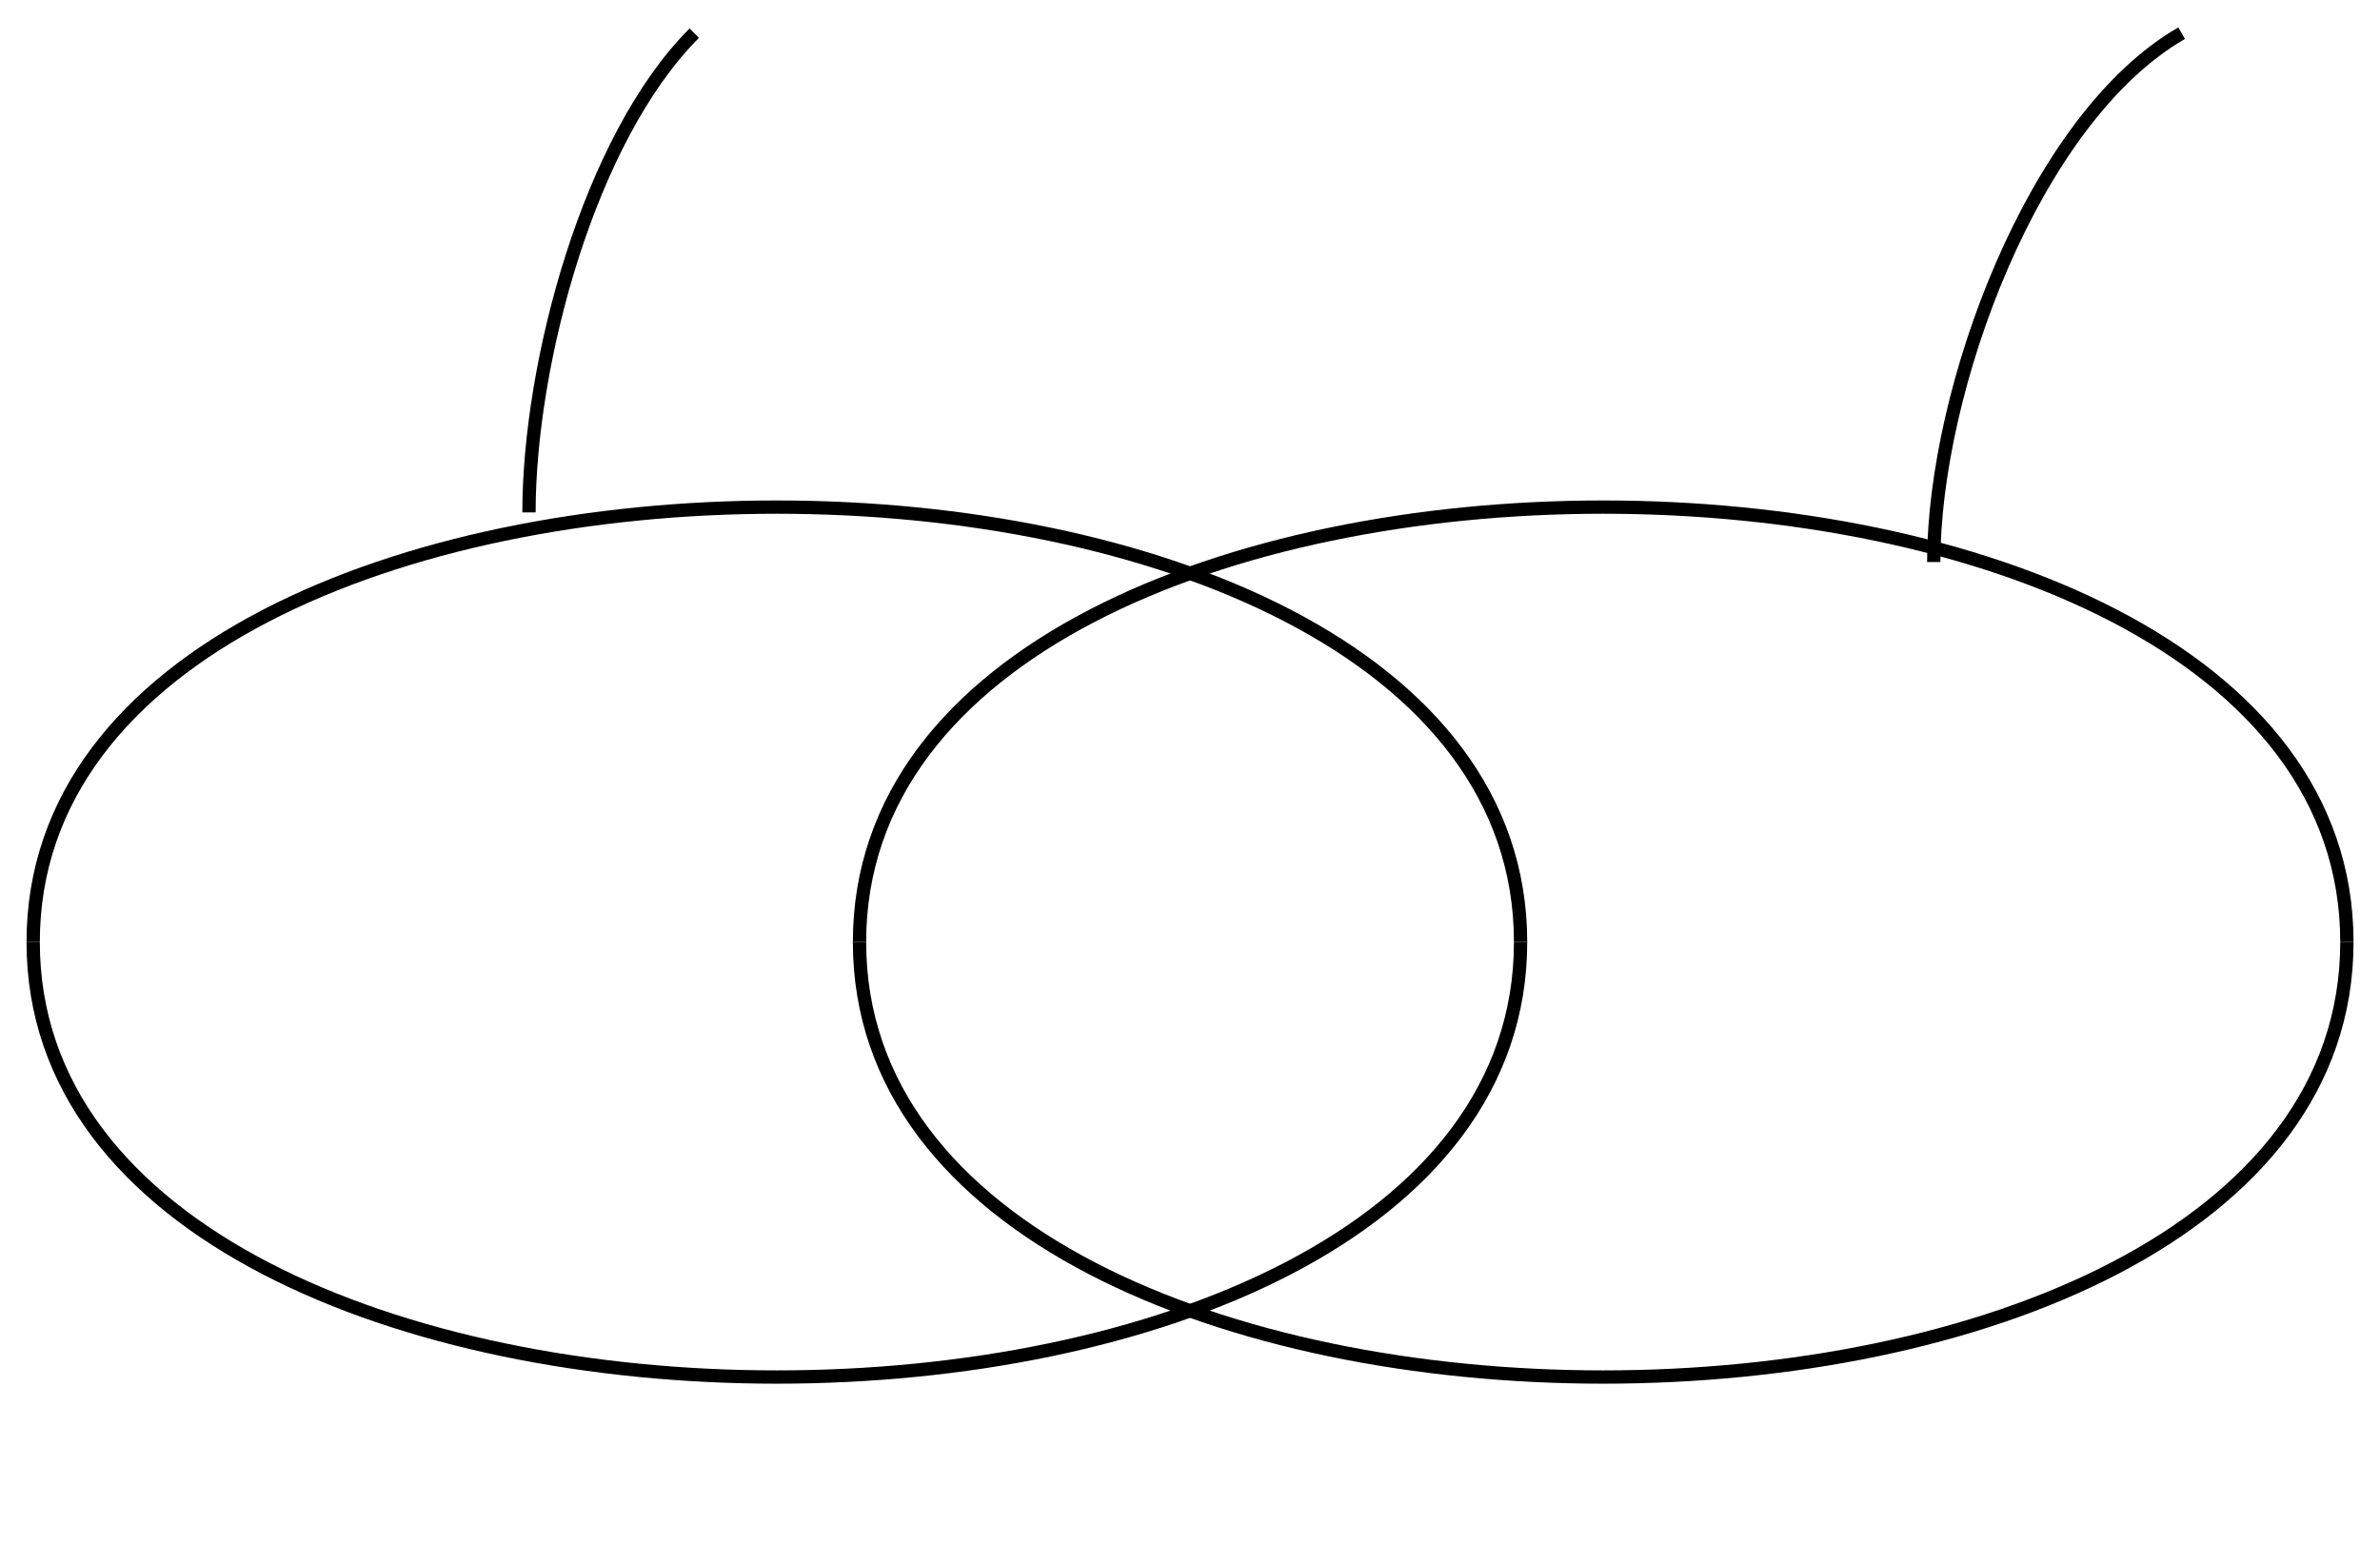 <?xml version="1.0" encoding="UTF-8"?>
<svg xmlns="http://www.w3.org/2000/svg" xmlns:xlink="http://www.w3.org/1999/xlink" width="71.443pt" height="46.391pt" viewBox="0 0 71.443 46.391" version="1.1">
<defs>
<clipPath id="clip1">
  <path d="M 0 22 L 52 22 L 52 46.391 L 0 46.391 Z M 0 22 "/>
</clipPath>
<clipPath id="clip2">
  <path d="M 20 22 L 71.441 22 L 71.441 46.391 L 20 46.391 Z M 20 22 "/>
</clipPath>
<clipPath id="clip3">
  <path d="M 20 9 L 71.441 9 L 71.441 34 L 20 34 Z M 20 9 "/>
</clipPath>
<clipPath id="clip4">
  <path d="M 52 0 L 71.441 0 L 71.441 23 L 52 23 Z M 52 0 "/>
</clipPath>
</defs>
<g id="surface1">
<path style="fill:none;stroke-width:0.399;stroke-linecap:butt;stroke-linejoin:miter;stroke:rgb(0%,0%,0%);stroke-opacity:1;stroke-miterlimit:10;" d="M -34.726 -0 C -34.726 17.41 9.923 17.41 9.923 -0 " transform="matrix(1,0,0,-1,35.722,28.281)"/>
<g clip-path="url(#clip1)" clip-rule="nonzero">
<path style="fill:none;stroke-width:0.399;stroke-linecap:butt;stroke-linejoin:miter;stroke:rgb(0%,0%,0%);stroke-opacity:1;stroke-miterlimit:10;" d="M -34.726 -0 C -34.726 -17.41 9.923 -17.41 9.923 -0 " transform="matrix(1,0,0,-1,35.722,28.281)"/>
</g>
<g clip-path="url(#clip2)" clip-rule="nonzero">
<path style="fill:none;stroke-width:0.399;stroke-linecap:butt;stroke-linejoin:miter;stroke:rgb(0%,0%,0%);stroke-opacity:1;stroke-miterlimit:10;" d="M -9.921 -0 C -9.921 -17.41 34.727 -17.41 34.727 -0 " transform="matrix(1,0,0,-1,35.722,28.281)"/>
</g>
<g clip-path="url(#clip3)" clip-rule="nonzero">
<path style="fill:none;stroke-width:0.399;stroke-linecap:butt;stroke-linejoin:miter;stroke:rgb(0%,0%,0%);stroke-opacity:1;stroke-miterlimit:10;" d="M -9.921 -0 C -9.921 17.41 34.727 17.41 34.727 -0 " transform="matrix(1,0,0,-1,35.722,28.281)"/>
</g>
<path style="fill:none;stroke-width:0.399;stroke-linecap:butt;stroke-linejoin:miter;stroke:rgb(0%,0%,0%);stroke-opacity:1;stroke-miterlimit:10;" d="M -14.882 27.285 C -18.042 24.125 -19.843 17.367 -19.843 12.898 " transform="matrix(1,0,0,-1,35.722,28.281)"/>
<g clip-path="url(#clip4)" clip-rule="nonzero">
<path style="fill:none;stroke-width:0.399;stroke-linecap:butt;stroke-linejoin:miter;stroke:rgb(0%,0%,0%);stroke-opacity:1;stroke-miterlimit:10;" d="M 22.325 11.41 C 22.325 16.554 25.309 24.715 29.766 27.285 " transform="matrix(1,0,0,-1,35.722,28.281)"/>
</g>
</g>
</svg>
